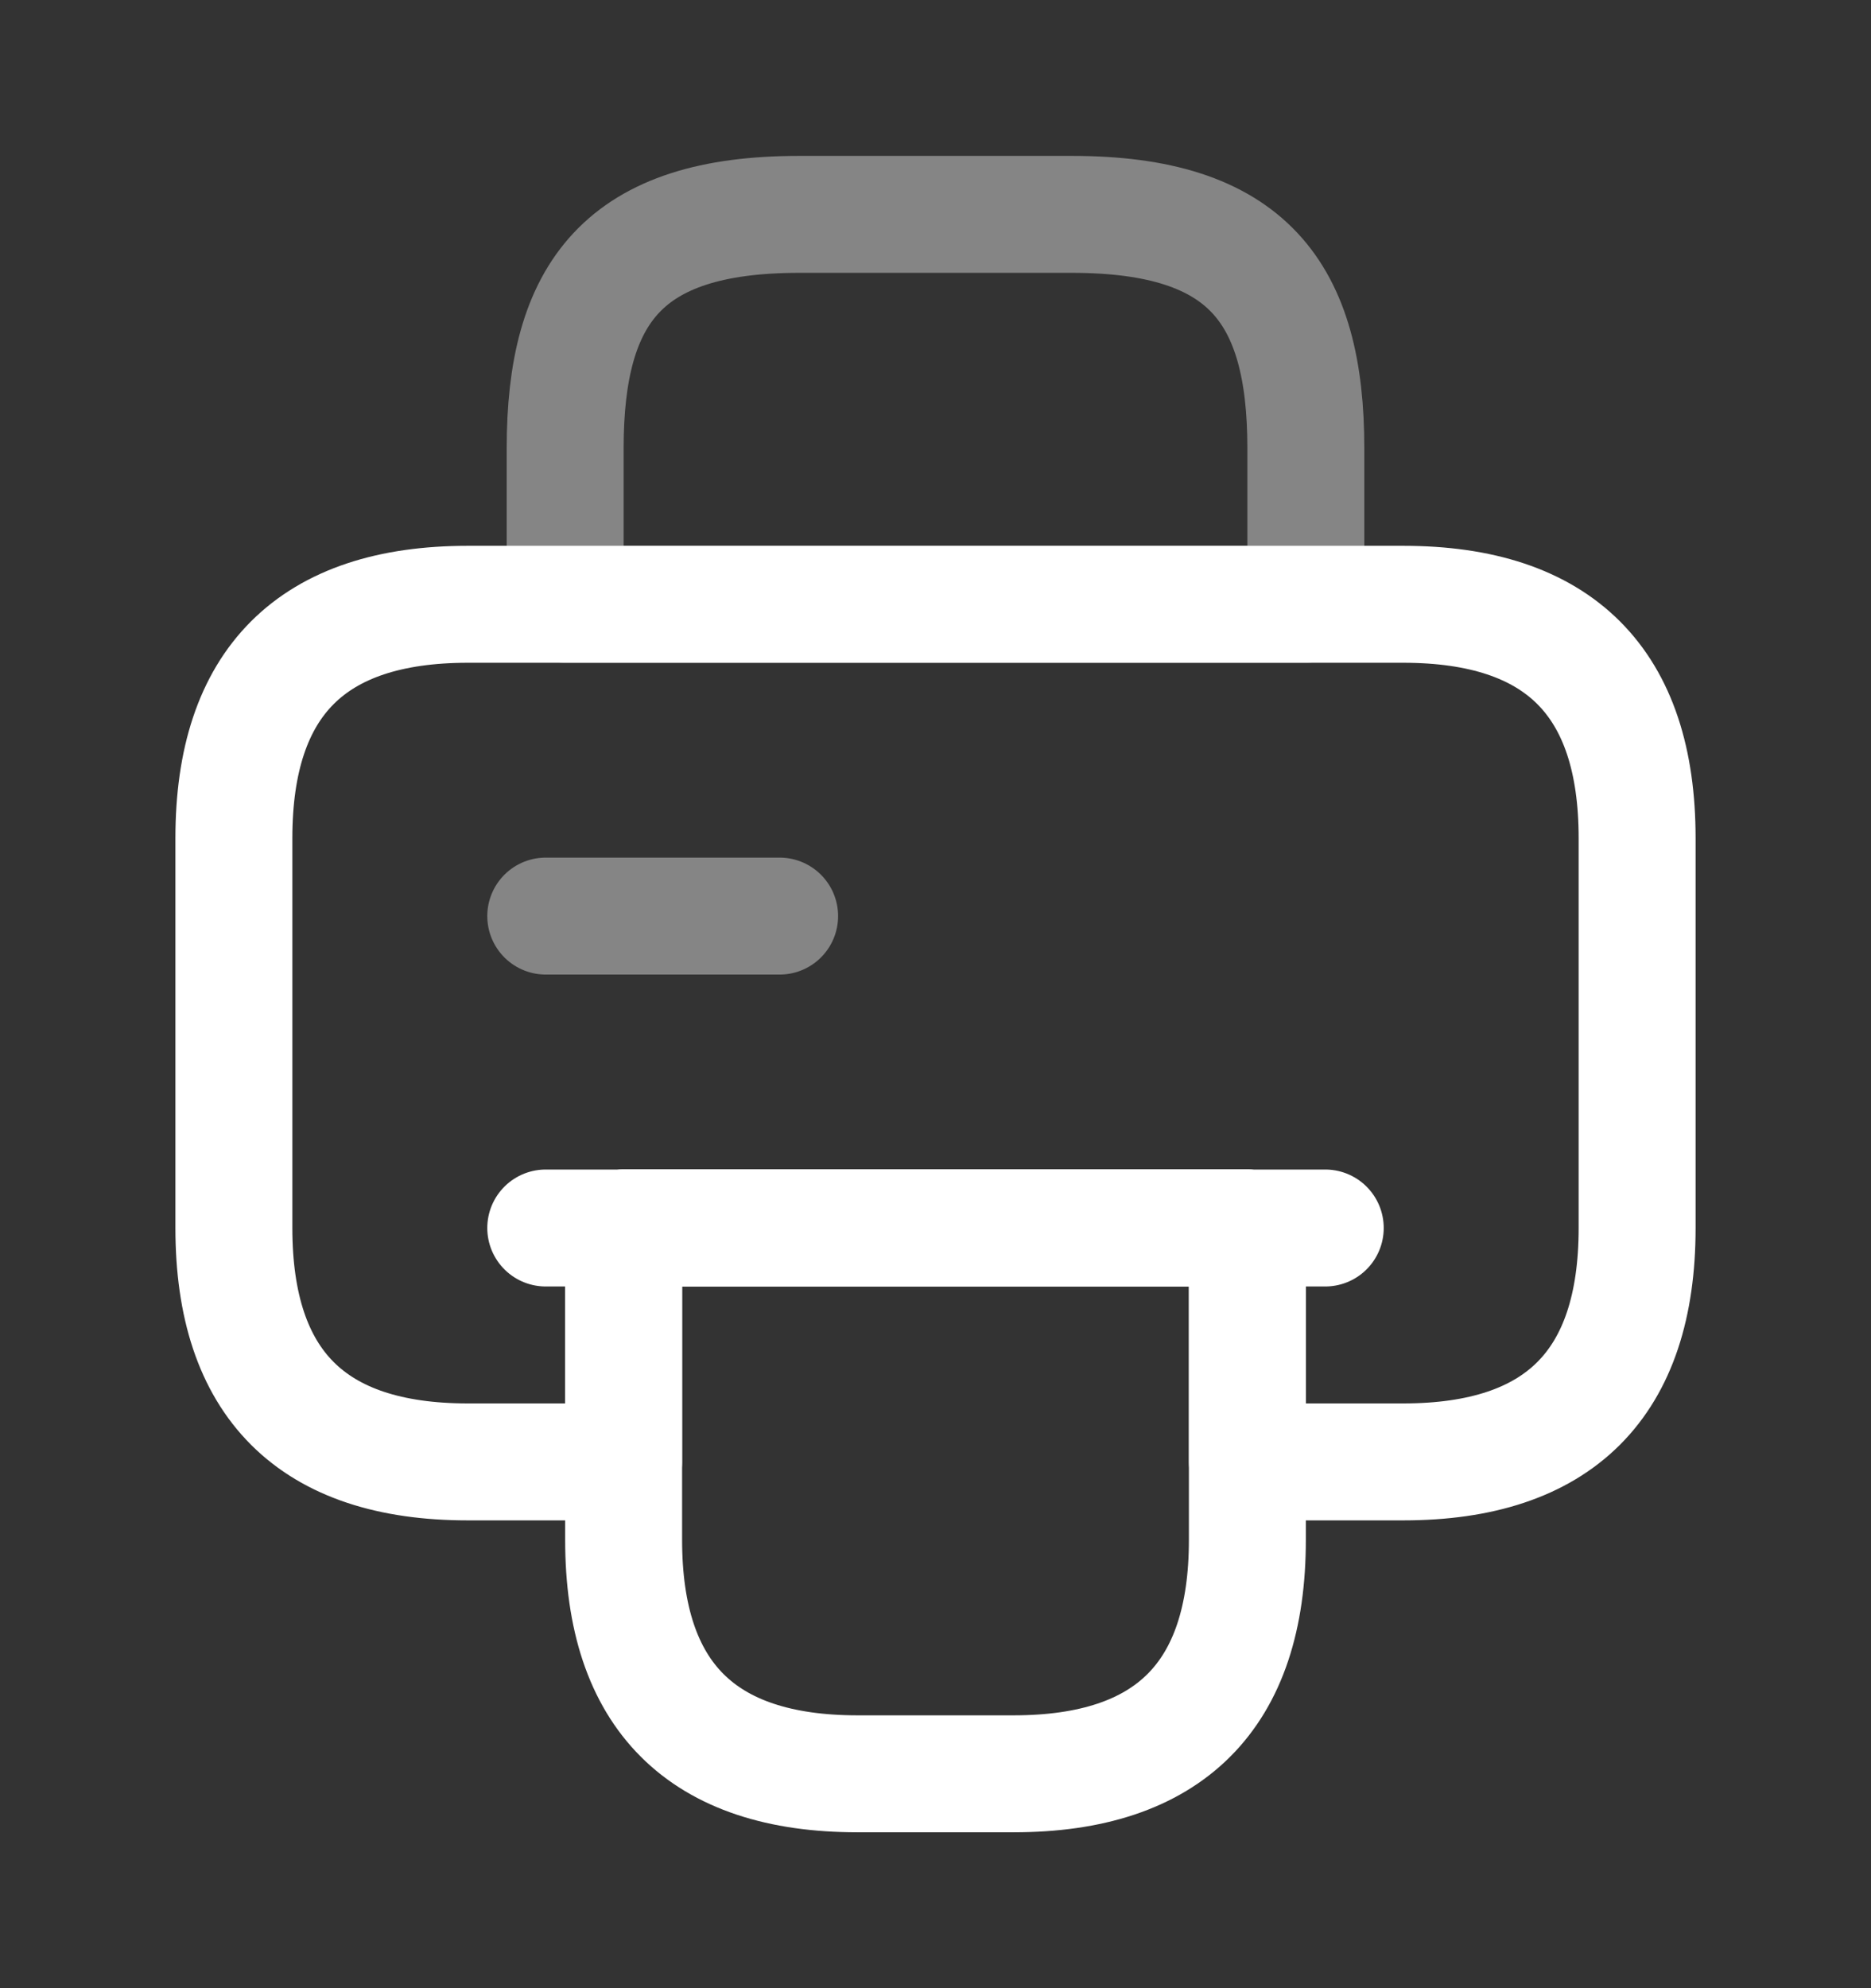 <svg width="16" height="17" viewBox="0 0 16 17" fill="none" xmlns="http://www.w3.org/2000/svg">
<rect x="0" y="0" width="16" height="17" fill="#333333" stroke="none"/>
<g id="vuesax/twotone/printer">
<g id="printer">
<path id="Vector" opacity="0.4" d="M4.833 5.167H11.167V3.833C11.167 2.5 10.667 1.833 9.167 1.833H6.833C5.333 1.833 4.833 2.5 4.833 3.833V5.167Z" stroke="white" stroke-miterlimit="10" stroke-linecap="round" stroke-linejoin="round"/>
<path id="Vector_2" d="M10.667 10.5V13.167C10.667 14.5 10 15.167 8.667 15.167H7.333C6 15.167 5.333 14.5 5.333 13.167V10.5H10.667Z" stroke="white" stroke-miterlimit="10" stroke-linecap="round" stroke-linejoin="round"/>
<path id="Vector_3" d="M14 7.167V10.5C14 11.833 13.333 12.5 12 12.5H10.667V10.5H5.333V12.5H4C2.667 12.5 2 11.833 2 10.5V7.167C2 5.833 2.667 5.167 4 5.167H12C13.333 5.167 14 5.833 14 7.167Z" stroke="white" stroke-miterlimit="10" stroke-linecap="round" stroke-linejoin="round"/>
<path id="Vector_4" d="M11.333 10.5H10.527H4.667" stroke="white" stroke-miterlimit="10" stroke-linecap="round" stroke-linejoin="round"/>
<path id="Vector_5" opacity="0.4" d="M4.667 7.833H6.667" stroke="white" stroke-miterlimit="10" stroke-linecap="round" stroke-linejoin="round"/>
</g>
</g>
</svg>

